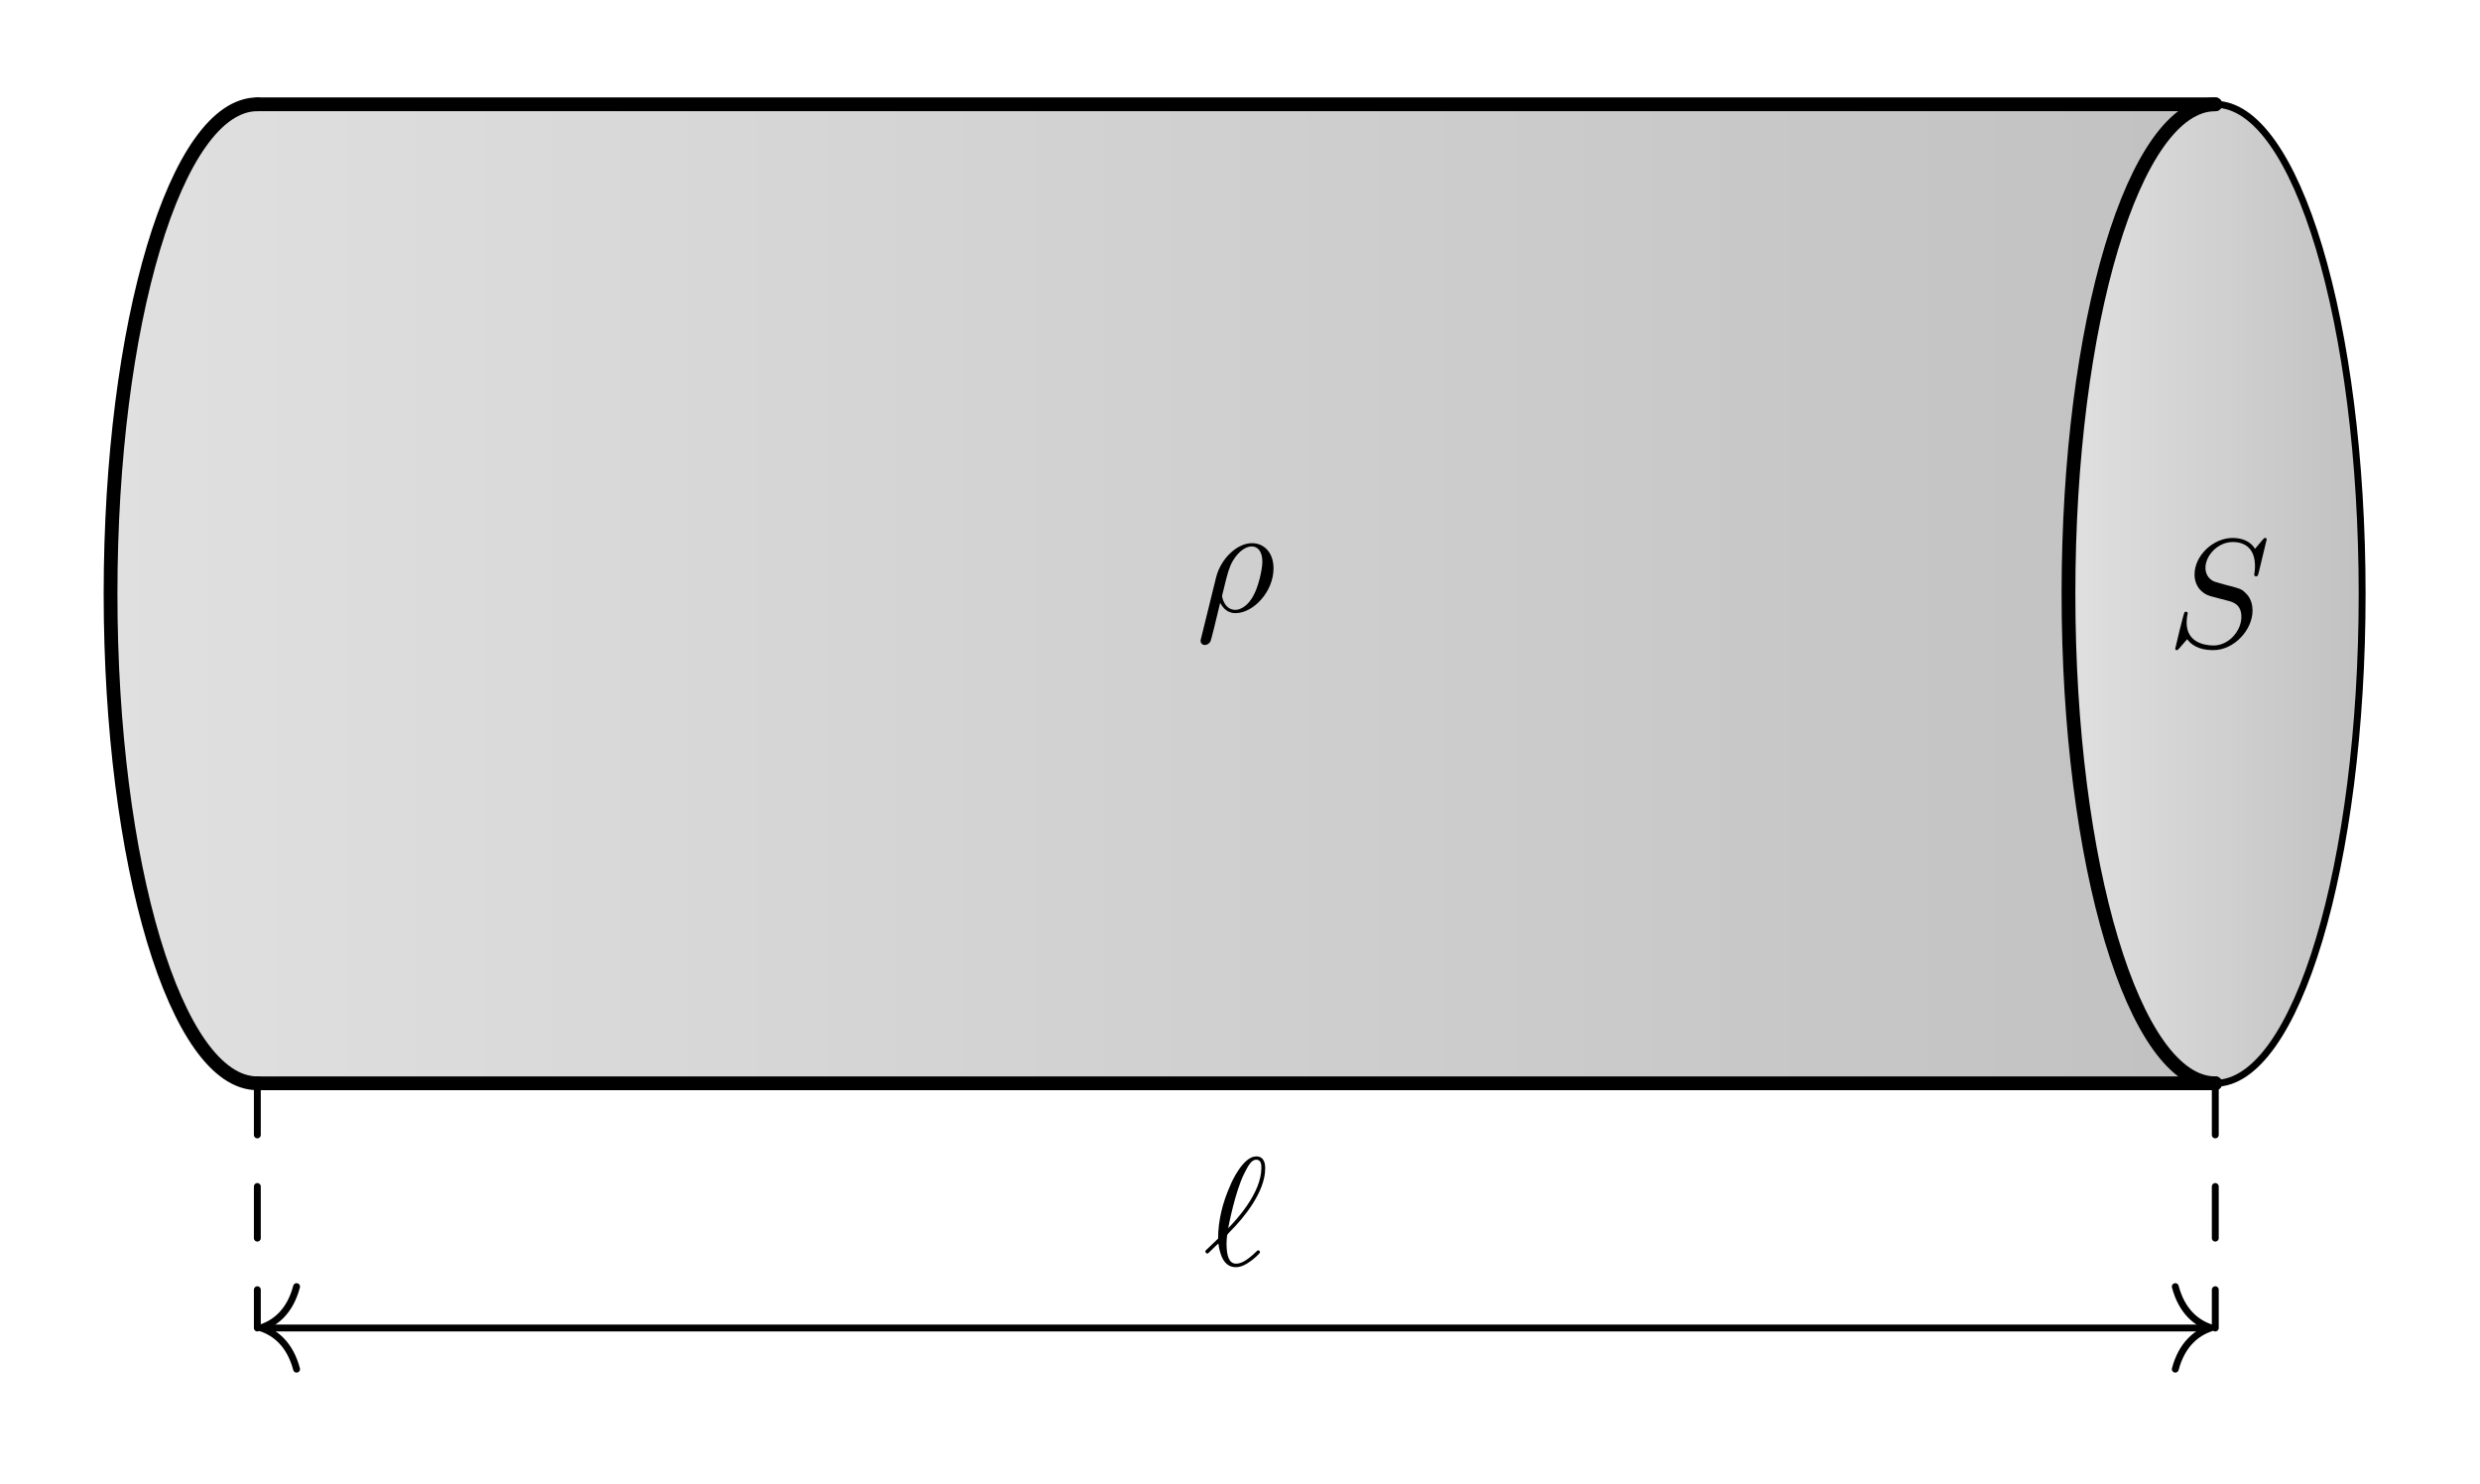<?xml version="1.0" encoding="UTF-8"?>
<svg xmlns="http://www.w3.org/2000/svg" xmlns:xlink="http://www.w3.org/1999/xlink" width="142.33" height="85.193" viewBox="0 0 142.33 85.193">
<defs>
<g>
<g id="glyph-0-0">
<path d="M 3.531 -5.562 C 3.531 -5.719 3.531 -6.25 3.016 -6.25 C 2.266 -6.25 1.609 -4.797 1.531 -4.594 C 1.094 -3.625 0.828 -2.578 0.828 -1.531 L 0.141 -0.875 C 0.125 -0.859 0.094 -0.828 0.094 -0.797 C 0.094 -0.75 0.156 -0.672 0.203 -0.672 C 0.25 -0.672 0.281 -0.703 0.531 -0.953 C 0.594 -1.016 0.766 -1.188 0.844 -1.25 C 0.938 -0.547 1.188 0.109 1.844 0.109 C 2.188 0.109 2.5 -0.094 2.688 -0.234 C 2.812 -0.312 3.234 -0.672 3.234 -0.75 C 3.234 -0.781 3.203 -0.859 3.125 -0.859 C 3.094 -0.859 3.094 -0.859 3.016 -0.781 C 2.438 -0.219 2.109 -0.094 1.859 -0.094 C 1.453 -0.094 1.312 -0.547 1.312 -1.25 C 1.312 -1.297 1.328 -1.703 1.359 -1.75 C 1.375 -1.781 1.375 -1.797 1.547 -1.969 C 2.266 -2.688 3.531 -4.188 3.531 -5.562 Z M 3.312 -5.594 C 3.312 -4.125 1.828 -2.562 1.406 -2.125 C 1.422 -2.219 1.797 -4.188 2.312 -5.234 C 2.547 -5.703 2.734 -6.062 3.016 -6.062 C 3.312 -6.062 3.312 -5.734 3.312 -5.594 Z M 3.312 -5.594 "/>
</g>
<g id="glyph-0-1">
<path d="M 5.719 -6.172 C 5.719 -6.188 5.703 -6.25 5.625 -6.25 C 5.578 -6.25 5.578 -6.25 5.469 -6.125 L 5.047 -5.625 C 4.812 -6.031 4.344 -6.25 3.766 -6.25 C 2.641 -6.25 1.578 -5.234 1.578 -4.156 C 1.578 -3.438 2.047 -3.031 2.5 -2.906 L 3.453 -2.656 C 3.781 -2.578 4.266 -2.438 4.266 -1.719 C 4.266 -0.922 3.547 -0.078 2.672 -0.078 C 2.109 -0.078 1.125 -0.281 1.125 -1.375 C 1.125 -1.594 1.156 -1.797 1.172 -1.859 C 1.188 -1.891 1.188 -1.922 1.188 -1.922 C 1.188 -2 1.125 -2.016 1.078 -2.016 C 1.031 -2.016 1.016 -2 1 -1.984 C 0.953 -1.938 0.469 0.078 0.469 0.109 C 0.469 0.156 0.5 0.188 0.562 0.188 C 0.609 0.188 0.609 0.188 0.719 0.062 L 1.156 -0.438 C 1.531 0.078 2.141 0.188 2.656 0.188 C 3.859 0.188 4.906 -0.984 4.906 -2.078 C 4.906 -2.703 4.609 -3 4.469 -3.125 C 4.266 -3.328 4.141 -3.359 3.344 -3.562 L 2.75 -3.734 C 2.516 -3.812 2.203 -4.062 2.203 -4.531 C 2.203 -5.25 2.922 -6.016 3.766 -6.016 C 4.5 -6.016 5.047 -5.625 5.047 -4.625 C 5.047 -4.344 5 -4.188 5 -4.141 C 5 -4.141 5 -4.047 5.109 -4.047 C 5.203 -4.047 5.203 -4.078 5.25 -4.219 Z M 5.719 -6.172 "/>
</g>
<g id="glyph-0-2">
<path d="M 4.453 -2.469 C 4.453 -3.422 3.875 -3.922 3.219 -3.922 C 2.359 -3.922 1.422 -3.031 1.156 -1.953 L 0.297 1.531 C 0.266 1.641 0.266 1.672 0.266 1.672 C 0.266 1.812 0.359 1.922 0.516 1.922 C 0.703 1.922 0.812 1.75 0.828 1.734 C 0.875 1.656 1.156 0.469 1.391 -0.5 C 1.578 -0.141 1.859 0.094 2.266 0.094 C 3.312 0.094 4.453 -1.156 4.453 -2.469 Z M 3.812 -2.859 C 3.812 -2.375 3.562 -1.375 3.312 -0.938 C 3.031 -0.375 2.594 -0.094 2.266 -0.094 C 1.641 -0.094 1.5 -0.812 1.5 -0.891 C 1.5 -0.922 1.547 -1.094 1.578 -1.219 C 1.812 -2.203 1.906 -2.531 2.109 -2.891 C 2.484 -3.531 2.922 -3.734 3.203 -3.734 C 3.531 -3.734 3.812 -3.469 3.812 -2.859 Z M 3.812 -2.859 "/>
</g>
</g>
<clipPath id="clip-0">
<path clip-rule="nonzero" d="M 6 6 L 128 6 L 128 63 L 6 63 Z M 6 6 "/>
</clipPath>
<clipPath id="clip-1">
<path clip-rule="nonzero" d="M 14.77 62.172 L 127.094 62.172 C 122.441 62.172 118.672 49.598 118.672 34.09 C 118.672 18.582 122.441 6.008 127.094 6.008 L 14.77 6.008 C 10.117 6.008 6.348 18.582 6.348 34.09 C 6.348 49.598 10.117 62.172 14.77 62.172 Z M 14.77 62.172 "/>
</clipPath>
<linearGradient id="linear-pattern-0" gradientUnits="userSpaceOnUse" x1="0" y1="25.003" x2="0" y2="74.997" gradientTransform="matrix(0, -1.123, -2.415, 0, 187.483, 90.258)">
<stop offset="0" stop-color="rgb(75.999%, 75.999%, 75.999%)" stop-opacity="1"/>
<stop offset="0.031" stop-color="rgb(76.187%, 76.187%, 76.187%)" stop-opacity="1"/>
<stop offset="0.062" stop-color="rgb(76.562%, 76.562%, 76.562%)" stop-opacity="1"/>
<stop offset="0.094" stop-color="rgb(76.936%, 76.936%, 76.936%)" stop-opacity="1"/>
<stop offset="0.125" stop-color="rgb(77.312%, 77.312%, 77.312%)" stop-opacity="1"/>
<stop offset="0.156" stop-color="rgb(77.687%, 77.687%, 77.687%)" stop-opacity="1"/>
<stop offset="0.188" stop-color="rgb(78.062%, 78.062%, 78.062%)" stop-opacity="1"/>
<stop offset="0.219" stop-color="rgb(78.436%, 78.436%, 78.436%)" stop-opacity="1"/>
<stop offset="0.25" stop-color="rgb(78.812%, 78.812%, 78.812%)" stop-opacity="1"/>
<stop offset="0.281" stop-color="rgb(79.187%, 79.187%, 79.187%)" stop-opacity="1"/>
<stop offset="0.312" stop-color="rgb(79.562%, 79.562%, 79.562%)" stop-opacity="1"/>
<stop offset="0.344" stop-color="rgb(79.936%, 79.936%, 79.936%)" stop-opacity="1"/>
<stop offset="0.375" stop-color="rgb(80.312%, 80.312%, 80.312%)" stop-opacity="1"/>
<stop offset="0.406" stop-color="rgb(80.687%, 80.687%, 80.687%)" stop-opacity="1"/>
<stop offset="0.438" stop-color="rgb(81.061%, 81.061%, 81.061%)" stop-opacity="1"/>
<stop offset="0.469" stop-color="rgb(81.436%, 81.436%, 81.436%)" stop-opacity="1"/>
<stop offset="0.5" stop-color="rgb(81.812%, 81.812%, 81.812%)" stop-opacity="1"/>
<stop offset="0.531" stop-color="rgb(82.187%, 82.187%, 82.187%)" stop-opacity="1"/>
<stop offset="0.562" stop-color="rgb(82.561%, 82.561%, 82.561%)" stop-opacity="1"/>
<stop offset="0.594" stop-color="rgb(82.936%, 82.936%, 82.936%)" stop-opacity="1"/>
<stop offset="0.625" stop-color="rgb(83.311%, 83.311%, 83.311%)" stop-opacity="1"/>
<stop offset="0.656" stop-color="rgb(83.687%, 83.687%, 83.687%)" stop-opacity="1"/>
<stop offset="0.688" stop-color="rgb(84.061%, 84.061%, 84.061%)" stop-opacity="1"/>
<stop offset="0.719" stop-color="rgb(84.436%, 84.436%, 84.436%)" stop-opacity="1"/>
<stop offset="0.75" stop-color="rgb(84.811%, 84.811%, 84.811%)" stop-opacity="1"/>
<stop offset="0.781" stop-color="rgb(85.185%, 85.185%, 85.185%)" stop-opacity="1"/>
<stop offset="0.812" stop-color="rgb(85.561%, 85.561%, 85.561%)" stop-opacity="1"/>
<stop offset="0.844" stop-color="rgb(85.936%, 85.936%, 85.936%)" stop-opacity="1"/>
<stop offset="0.875" stop-color="rgb(86.311%, 86.311%, 86.311%)" stop-opacity="1"/>
<stop offset="0.906" stop-color="rgb(86.685%, 86.685%, 86.685%)" stop-opacity="1"/>
<stop offset="0.938" stop-color="rgb(87.061%, 87.061%, 87.061%)" stop-opacity="1"/>
<stop offset="0.969" stop-color="rgb(87.436%, 87.436%, 87.436%)" stop-opacity="1"/>
<stop offset="1" stop-color="rgb(87.811%, 87.811%, 87.811%)" stop-opacity="1"/>
</linearGradient>
<clipPath id="clip-2">
<path clip-rule="nonzero" d="M 118 6 L 136 6 L 136 63 L 118 63 Z M 118 6 "/>
</clipPath>
<clipPath id="clip-3">
<path clip-rule="nonzero" d="M 135.52 34.09 C 135.52 18.582 131.746 6.008 127.094 6.008 C 122.441 6.008 118.672 18.582 118.672 34.09 C 118.672 49.598 122.441 62.172 127.094 62.172 C 131.746 62.172 135.52 49.598 135.52 34.09 Z M 135.52 34.09 "/>
</clipPath>
<linearGradient id="linear-pattern-1" gradientUnits="userSpaceOnUse" x1="0" y1="25.003" x2="0" y2="74.997" gradientTransform="matrix(0, -1.123, -0.337, 0, 143.945, 90.258)">
<stop offset="0" stop-color="rgb(75.999%, 75.999%, 75.999%)" stop-opacity="1"/>
<stop offset="0.031" stop-color="rgb(76.187%, 76.187%, 76.187%)" stop-opacity="1"/>
<stop offset="0.062" stop-color="rgb(76.562%, 76.562%, 76.562%)" stop-opacity="1"/>
<stop offset="0.094" stop-color="rgb(76.936%, 76.936%, 76.936%)" stop-opacity="1"/>
<stop offset="0.125" stop-color="rgb(77.312%, 77.312%, 77.312%)" stop-opacity="1"/>
<stop offset="0.156" stop-color="rgb(77.687%, 77.687%, 77.687%)" stop-opacity="1"/>
<stop offset="0.188" stop-color="rgb(78.062%, 78.062%, 78.062%)" stop-opacity="1"/>
<stop offset="0.219" stop-color="rgb(78.436%, 78.436%, 78.436%)" stop-opacity="1"/>
<stop offset="0.25" stop-color="rgb(78.812%, 78.812%, 78.812%)" stop-opacity="1"/>
<stop offset="0.281" stop-color="rgb(79.187%, 79.187%, 79.187%)" stop-opacity="1"/>
<stop offset="0.312" stop-color="rgb(79.562%, 79.562%, 79.562%)" stop-opacity="1"/>
<stop offset="0.344" stop-color="rgb(79.936%, 79.936%, 79.936%)" stop-opacity="1"/>
<stop offset="0.375" stop-color="rgb(80.312%, 80.312%, 80.312%)" stop-opacity="1"/>
<stop offset="0.406" stop-color="rgb(80.687%, 80.687%, 80.687%)" stop-opacity="1"/>
<stop offset="0.438" stop-color="rgb(81.061%, 81.061%, 81.061%)" stop-opacity="1"/>
<stop offset="0.469" stop-color="rgb(81.436%, 81.436%, 81.436%)" stop-opacity="1"/>
<stop offset="0.5" stop-color="rgb(81.812%, 81.812%, 81.812%)" stop-opacity="1"/>
<stop offset="0.531" stop-color="rgb(82.187%, 82.187%, 82.187%)" stop-opacity="1"/>
<stop offset="0.562" stop-color="rgb(82.561%, 82.561%, 82.561%)" stop-opacity="1"/>
<stop offset="0.594" stop-color="rgb(82.936%, 82.936%, 82.936%)" stop-opacity="1"/>
<stop offset="0.625" stop-color="rgb(83.311%, 83.311%, 83.311%)" stop-opacity="1"/>
<stop offset="0.656" stop-color="rgb(83.687%, 83.687%, 83.687%)" stop-opacity="1"/>
<stop offset="0.688" stop-color="rgb(84.061%, 84.061%, 84.061%)" stop-opacity="1"/>
<stop offset="0.719" stop-color="rgb(84.436%, 84.436%, 84.436%)" stop-opacity="1"/>
<stop offset="0.75" stop-color="rgb(84.811%, 84.811%, 84.811%)" stop-opacity="1"/>
<stop offset="0.781" stop-color="rgb(85.187%, 85.187%, 85.187%)" stop-opacity="1"/>
<stop offset="0.812" stop-color="rgb(85.561%, 85.561%, 85.561%)" stop-opacity="1"/>
<stop offset="0.844" stop-color="rgb(85.936%, 85.936%, 85.936%)" stop-opacity="1"/>
<stop offset="0.875" stop-color="rgb(86.311%, 86.311%, 86.311%)" stop-opacity="1"/>
<stop offset="0.906" stop-color="rgb(86.685%, 86.685%, 86.685%)" stop-opacity="1"/>
<stop offset="0.938" stop-color="rgb(87.061%, 87.061%, 87.061%)" stop-opacity="1"/>
<stop offset="0.969" stop-color="rgb(87.436%, 87.436%, 87.436%)" stop-opacity="1"/>
<stop offset="1" stop-color="rgb(87.811%, 87.811%, 87.811%)" stop-opacity="1"/>
</linearGradient>
</defs>
<g clip-path="url(#clip-0)">
<g clip-path="url(#clip-1)">
<path fill-rule="nonzero" fill="url(#linear-pattern-0)" d="M 127.094 62.172 L 6.348 62.172 L 6.348 6.008 L 127.094 6.008 Z M 127.094 62.172 "/>
</g>
</g>
<g clip-path="url(#clip-2)">
<g clip-path="url(#clip-3)">
<path fill-rule="nonzero" fill="url(#linear-pattern-1)" d="M 135.52 62.172 L 118.672 62.172 L 118.672 6.008 L 135.52 6.008 Z M 135.52 62.172 "/>
</g>
</g>
<path fill="none" stroke-width="0.399" stroke-linecap="round" stroke-linejoin="round" stroke="rgb(0%, 0%, 0%)" stroke-opacity="1" stroke-miterlimit="10" d="M 121.892 28.347 C 121.892 44.002 118.083 56.695 113.387 56.695 C 108.69 56.695 104.885 44.002 104.885 28.347 C 104.885 12.693 108.69 -0.001 113.387 -0.001 C 118.083 -0.001 121.892 12.693 121.892 28.347 Z M 121.892 28.347 " transform="matrix(0.991, 0, 0, -0.991, 14.771, 62.171)"/>
<path fill="none" stroke-width="0.797" stroke-linecap="round" stroke-linejoin="round" stroke="rgb(0%, 0%, 0%)" stroke-opacity="1" stroke-miterlimit="10" d="M -0.002 -0.001 C -4.698 -0.001 -8.503 12.693 -8.503 28.347 C -8.503 44.002 -4.698 56.695 -0.002 56.695 " transform="matrix(0.991, 0, 0, -0.991, 14.771, 62.171)"/>
<path fill="none" stroke-width="0.797" stroke-linecap="round" stroke-linejoin="round" stroke="rgb(0%, 0%, 0%)" stroke-opacity="1" stroke-miterlimit="10" d="M 113.387 -0.001 C 108.69 -0.001 104.885 12.693 104.885 28.347 C 104.885 44.002 108.69 56.695 113.387 56.695 " transform="matrix(0.991, 0, 0, -0.991, 14.771, 62.171)"/>
<path fill="none" stroke-width="0.797" stroke-linecap="round" stroke-linejoin="round" stroke="rgb(0%, 0%, 0%)" stroke-opacity="1" stroke-miterlimit="10" d="M -0.002 -0.001 L 113.387 -0.001 " transform="matrix(0.991, 0, 0, -0.991, 14.771, 62.171)"/>
<path fill="none" stroke-width="0.797" stroke-linecap="round" stroke-linejoin="round" stroke="rgb(0%, 0%, 0%)" stroke-opacity="1" stroke-miterlimit="10" d="M -0.002 56.695 L 113.387 56.695 " transform="matrix(0.991, 0, 0, -0.991, 14.771, 62.171)"/>
<path fill="none" stroke-width="0.399" stroke-linecap="round" stroke-linejoin="round" stroke="rgb(0%, 0%, 0%)" stroke-opacity="1" stroke-dasharray="2.989 2.989" stroke-miterlimit="10" d="M -0.002 -0.001 L -0.002 -14.173 " transform="matrix(0.991, 0, 0, -0.991, 14.771, 62.171)"/>
<path fill="none" stroke-width="0.399" stroke-linecap="round" stroke-linejoin="round" stroke="rgb(0%, 0%, 0%)" stroke-opacity="1" stroke-dasharray="2.989 2.989" stroke-miterlimit="10" d="M 113.387 -0.001 L 113.387 -14.173 " transform="matrix(0.991, 0, 0, -0.991, 14.771, 62.171)"/>
<path fill="none" stroke-width="0.399" stroke-linecap="round" stroke-linejoin="round" stroke="rgb(0%, 0%, 0%)" stroke-opacity="1" stroke-miterlimit="10" d="M 0.397 -14.173 L 112.988 -14.173 " transform="matrix(0.991, 0, 0, -0.991, 14.771, 62.171)"/>
<path fill="none" stroke-width="0.399" stroke-linecap="round" stroke-linejoin="round" stroke="rgb(0%, 0%, 0%)" stroke-opacity="1" stroke-miterlimit="10" d="M -2.07 2.389 C -1.692 0.958 -0.852 0.279 -0 -0.001 C -0.852 -0.281 -1.692 -0.955 -2.07 -2.39 " transform="matrix(-0.991, 0, 0, 0.991, 14.969, 76.211)"/>
<path fill="none" stroke-width="0.399" stroke-linecap="round" stroke-linejoin="round" stroke="rgb(0%, 0%, 0%)" stroke-opacity="1" stroke-miterlimit="10" d="M -2.073 2.39 C -1.694 0.955 -0.85 0.281 0.001 0.001 C -0.85 -0.279 -1.694 -0.958 -2.073 -2.389 " transform="matrix(0.991, 0, 0, -0.991, 126.897, 76.211)"/>
<g fill="rgb(0%, 0%, 0%)" fill-opacity="1">
<use xlink:href="#glyph-0-0" x="69.08" y="72.618"/>
</g>
<g fill="rgb(0%, 0%, 0%)" fill-opacity="1">
<use xlink:href="#glyph-0-1" x="124.37" y="37.124"/>
</g>
<g fill="rgb(0%, 0%, 0%)" fill-opacity="1">
<use xlink:href="#glyph-0-2" x="68.636" y="35.095"/>
</g>
</svg>
